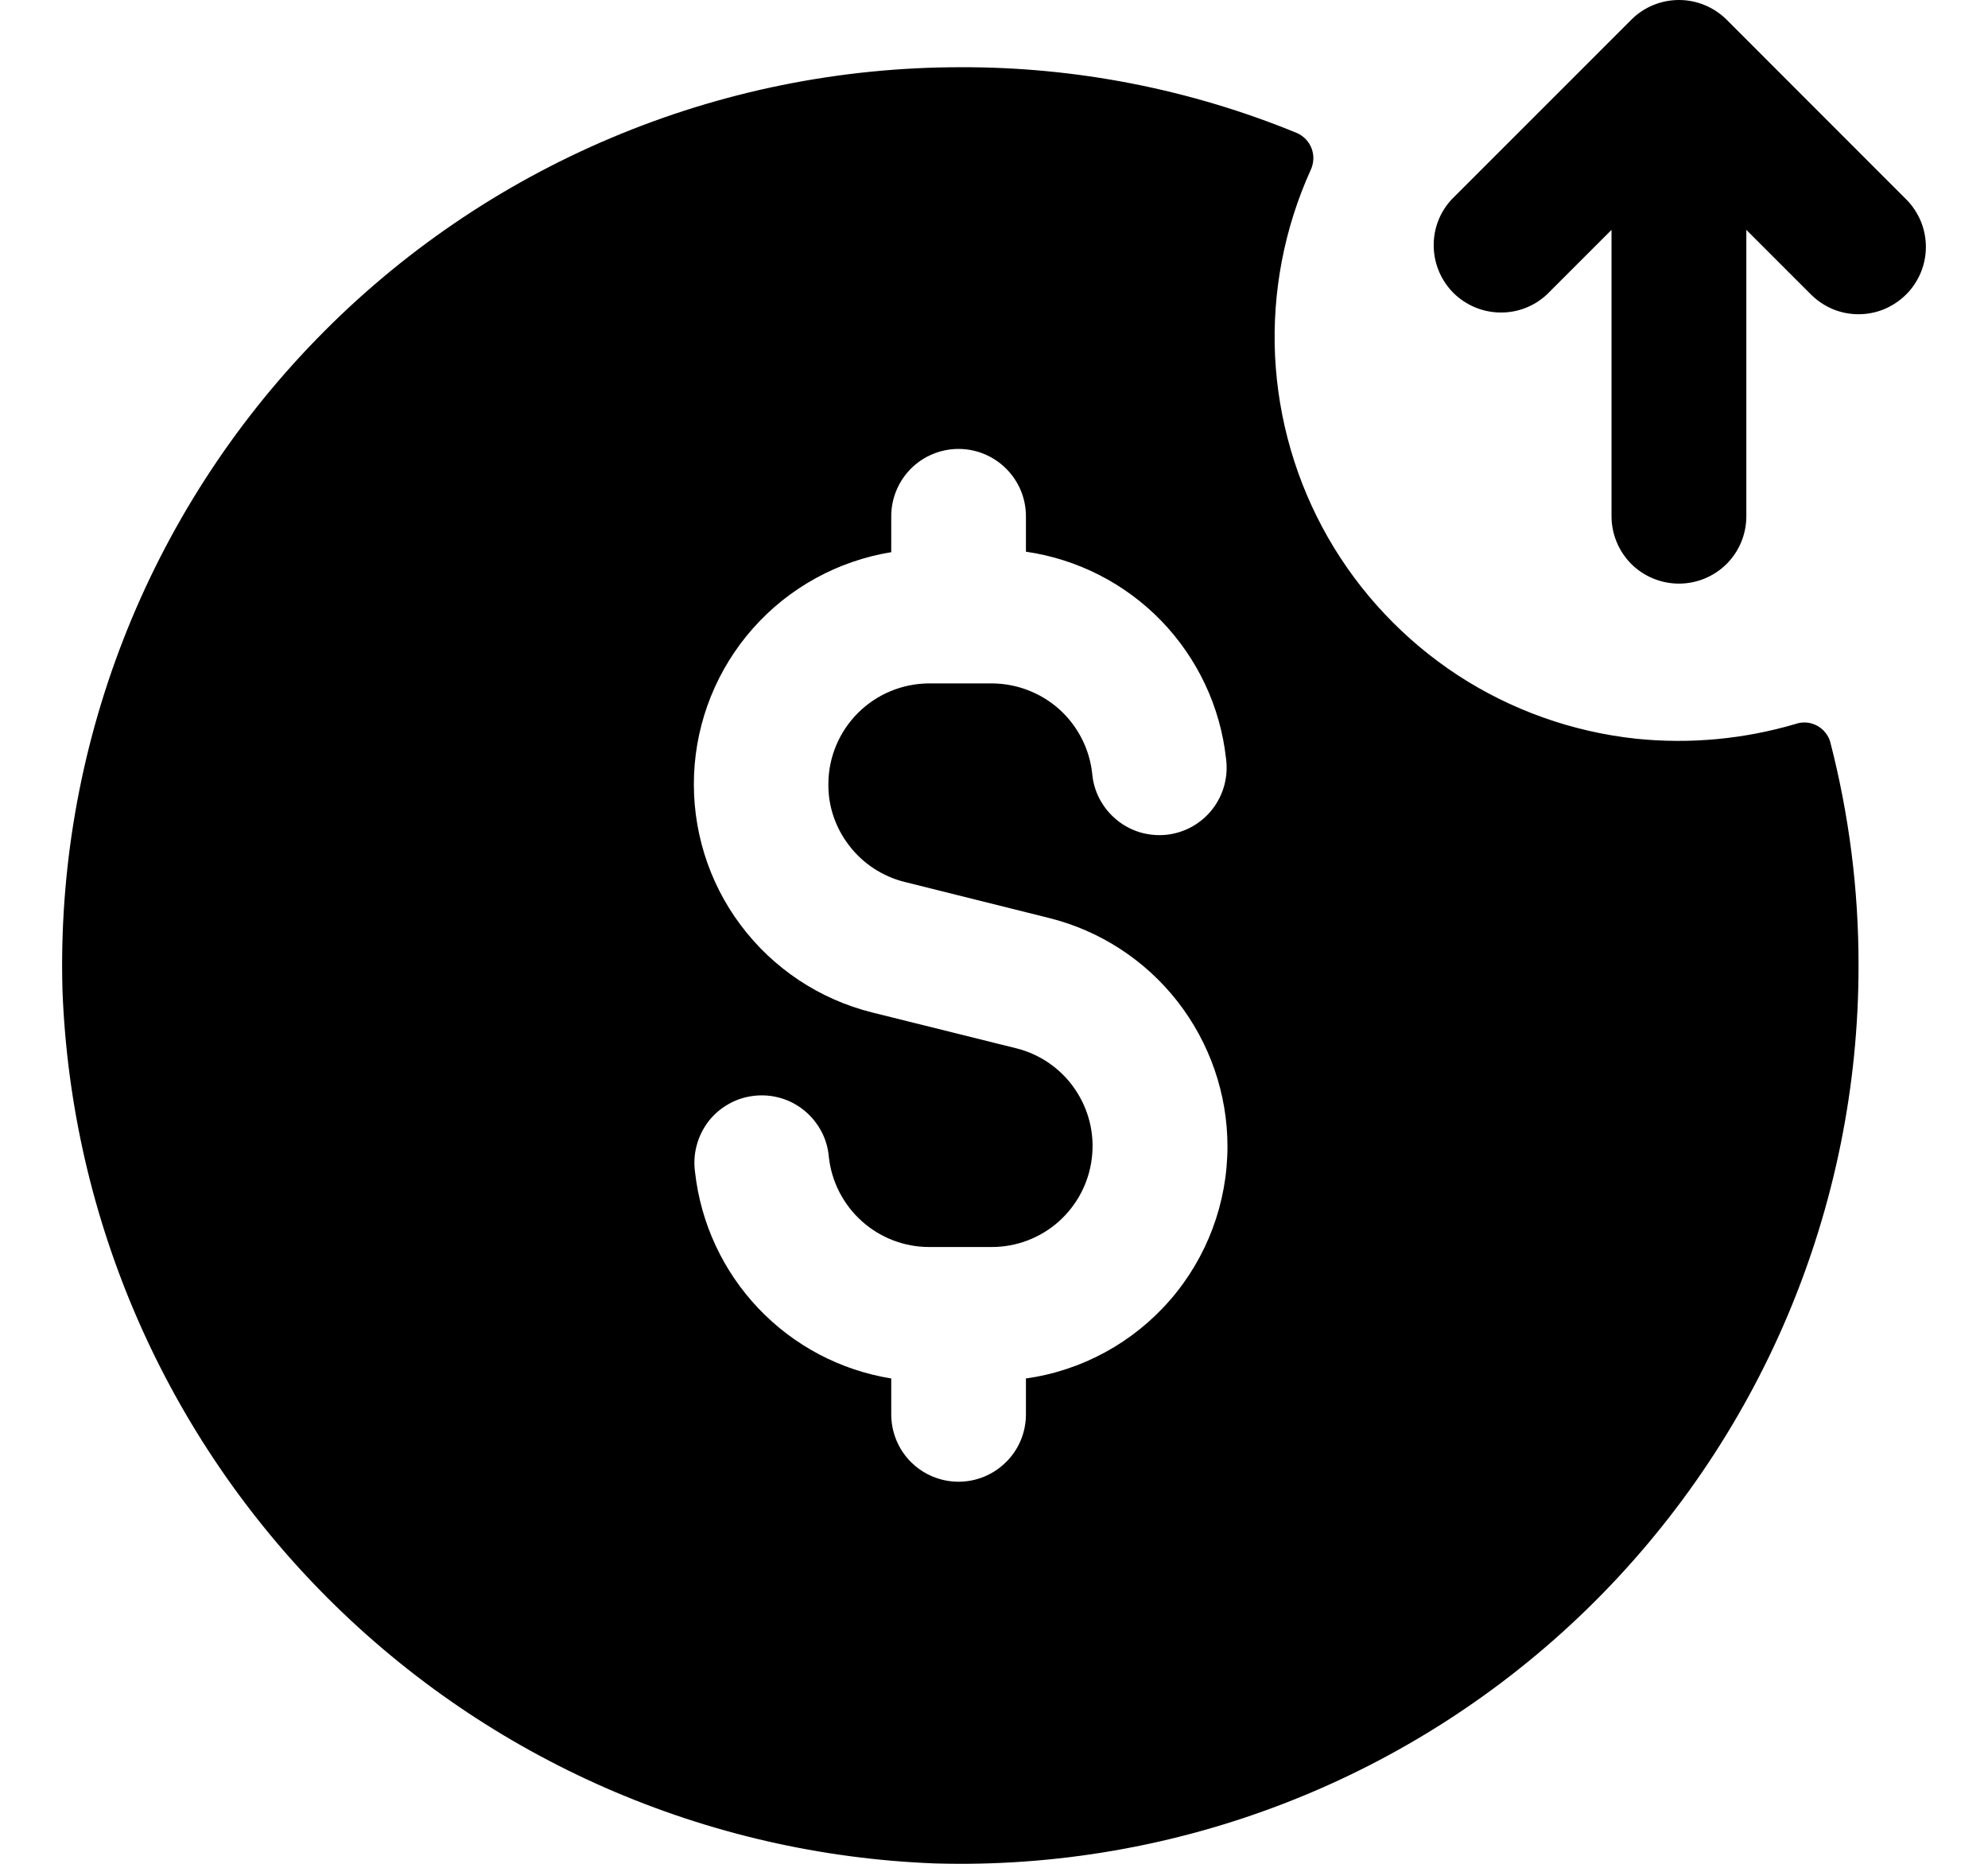 <svg width="1em" viewBox="0 0 15 15" fill="none" xmlns="http://www.w3.org/2000/svg">
<path d="M14.841 2.37C14.791 2.42 14.731 2.46 14.665 2.488C14.6 2.515 14.529 2.529 14.458 2.529C14.387 2.529 14.316 2.515 14.251 2.488C14.185 2.46 14.125 2.42 14.075 2.37L13.555 1.85V4.155C13.555 4.299 13.498 4.437 13.396 4.539C13.294 4.64 13.156 4.697 13.013 4.697C12.869 4.697 12.731 4.64 12.629 4.539C12.528 4.437 12.47 4.299 12.47 4.155V1.85L11.95 2.37C11.847 2.466 11.711 2.518 11.571 2.515C11.431 2.513 11.297 2.456 11.197 2.357C11.098 2.257 11.041 2.123 11.039 1.983C11.036 1.842 11.088 1.707 11.184 1.604L12.63 0.158C12.731 0.057 12.869 0 13.013 0C13.156 0 13.294 0.057 13.396 0.158L14.841 1.604C14.892 1.654 14.931 1.714 14.959 1.78C14.986 1.845 15 1.916 15 1.987C15 2.058 14.986 2.129 14.959 2.194C14.931 2.26 14.892 2.32 14.841 2.37ZM14.458 7.769C14.459 8.736 14.265 9.693 13.889 10.584C13.513 11.474 12.962 12.28 12.269 12.954C11.576 13.628 10.755 14.156 9.854 14.507C8.953 14.858 7.991 15.025 7.025 14.997C5.185 14.927 3.44 14.164 2.138 12.862C0.836 11.56 0.074 9.815 0.003 7.975C-0.025 7.009 0.142 6.047 0.493 5.146C0.844 4.245 1.372 3.424 2.046 2.731C2.72 2.037 3.526 1.487 4.416 1.111C5.307 0.734 6.264 0.541 7.231 0.541C8.159 0.538 9.08 0.718 9.939 1.071C9.966 1.083 9.99 1.1 10.011 1.122C10.031 1.144 10.047 1.169 10.057 1.197C10.067 1.225 10.072 1.255 10.07 1.284C10.068 1.314 10.061 1.343 10.048 1.37C9.836 1.838 9.738 2.351 9.762 2.865C9.787 3.379 9.933 3.88 10.188 4.326C10.444 4.773 10.802 5.152 11.232 5.434C11.663 5.715 12.155 5.89 12.666 5.945C13.099 5.99 13.536 5.949 13.953 5.826C13.98 5.816 14.01 5.813 14.039 5.815C14.068 5.817 14.096 5.826 14.122 5.839C14.148 5.853 14.171 5.871 14.189 5.894C14.208 5.916 14.222 5.942 14.23 5.97C14.382 6.558 14.459 7.162 14.458 7.769ZM9.379 9.227C9.379 8.804 9.237 8.394 8.977 8.06C8.717 7.727 8.353 7.49 7.943 7.388L6.781 7.098C6.604 7.054 6.446 6.951 6.335 6.806C6.225 6.664 6.165 6.49 6.167 6.311C6.167 6.096 6.253 5.89 6.405 5.738C6.557 5.586 6.763 5.501 6.978 5.5H7.483C7.683 5.501 7.876 5.575 8.025 5.708C8.173 5.841 8.268 6.025 8.29 6.223C8.296 6.295 8.316 6.366 8.35 6.43C8.384 6.494 8.43 6.551 8.486 6.597C8.542 6.644 8.607 6.678 8.676 6.699C8.746 6.719 8.819 6.726 8.891 6.718C8.963 6.71 9.033 6.687 9.096 6.652C9.159 6.616 9.215 6.568 9.259 6.511C9.303 6.453 9.336 6.388 9.354 6.318C9.373 6.247 9.377 6.174 9.367 6.102C9.321 5.686 9.137 5.297 8.846 4.996C8.554 4.695 8.171 4.5 7.757 4.44V4.155C7.757 4.011 7.7 3.874 7.598 3.772C7.496 3.67 7.358 3.613 7.215 3.613C7.071 3.613 6.933 3.67 6.831 3.772C6.73 3.874 6.673 4.011 6.673 4.155V4.444C6.243 4.514 5.85 4.73 5.561 5.056C5.272 5.382 5.104 5.798 5.086 6.233C5.068 6.668 5.2 7.097 5.461 7.445C5.722 7.794 6.095 8.042 6.518 8.148L7.68 8.437C7.872 8.485 8.04 8.602 8.151 8.765C8.263 8.928 8.312 9.127 8.287 9.323C8.263 9.52 8.168 9.7 8.02 9.832C7.872 9.963 7.681 10.036 7.483 10.036H6.978C6.778 10.036 6.585 9.962 6.436 9.828C6.288 9.695 6.193 9.512 6.171 9.313C6.165 9.241 6.145 9.17 6.111 9.106C6.077 9.042 6.031 8.985 5.975 8.939C5.919 8.893 5.855 8.858 5.785 8.838C5.715 8.817 5.642 8.811 5.57 8.819C5.498 8.827 5.428 8.849 5.365 8.885C5.302 8.92 5.246 8.968 5.202 9.025C5.158 9.083 5.125 9.149 5.107 9.219C5.088 9.289 5.084 9.362 5.094 9.434C5.14 9.845 5.319 10.23 5.604 10.53C5.889 10.83 6.264 11.028 6.673 11.094V11.383C6.673 11.527 6.73 11.665 6.831 11.766C6.933 11.868 7.071 11.925 7.215 11.925C7.358 11.925 7.496 11.868 7.598 11.766C7.7 11.665 7.757 11.527 7.757 11.383V11.094C8.207 11.031 8.619 10.806 8.917 10.463C9.215 10.12 9.379 9.68 9.379 9.226V9.227Z" fill="currentColor"/>
</svg>
